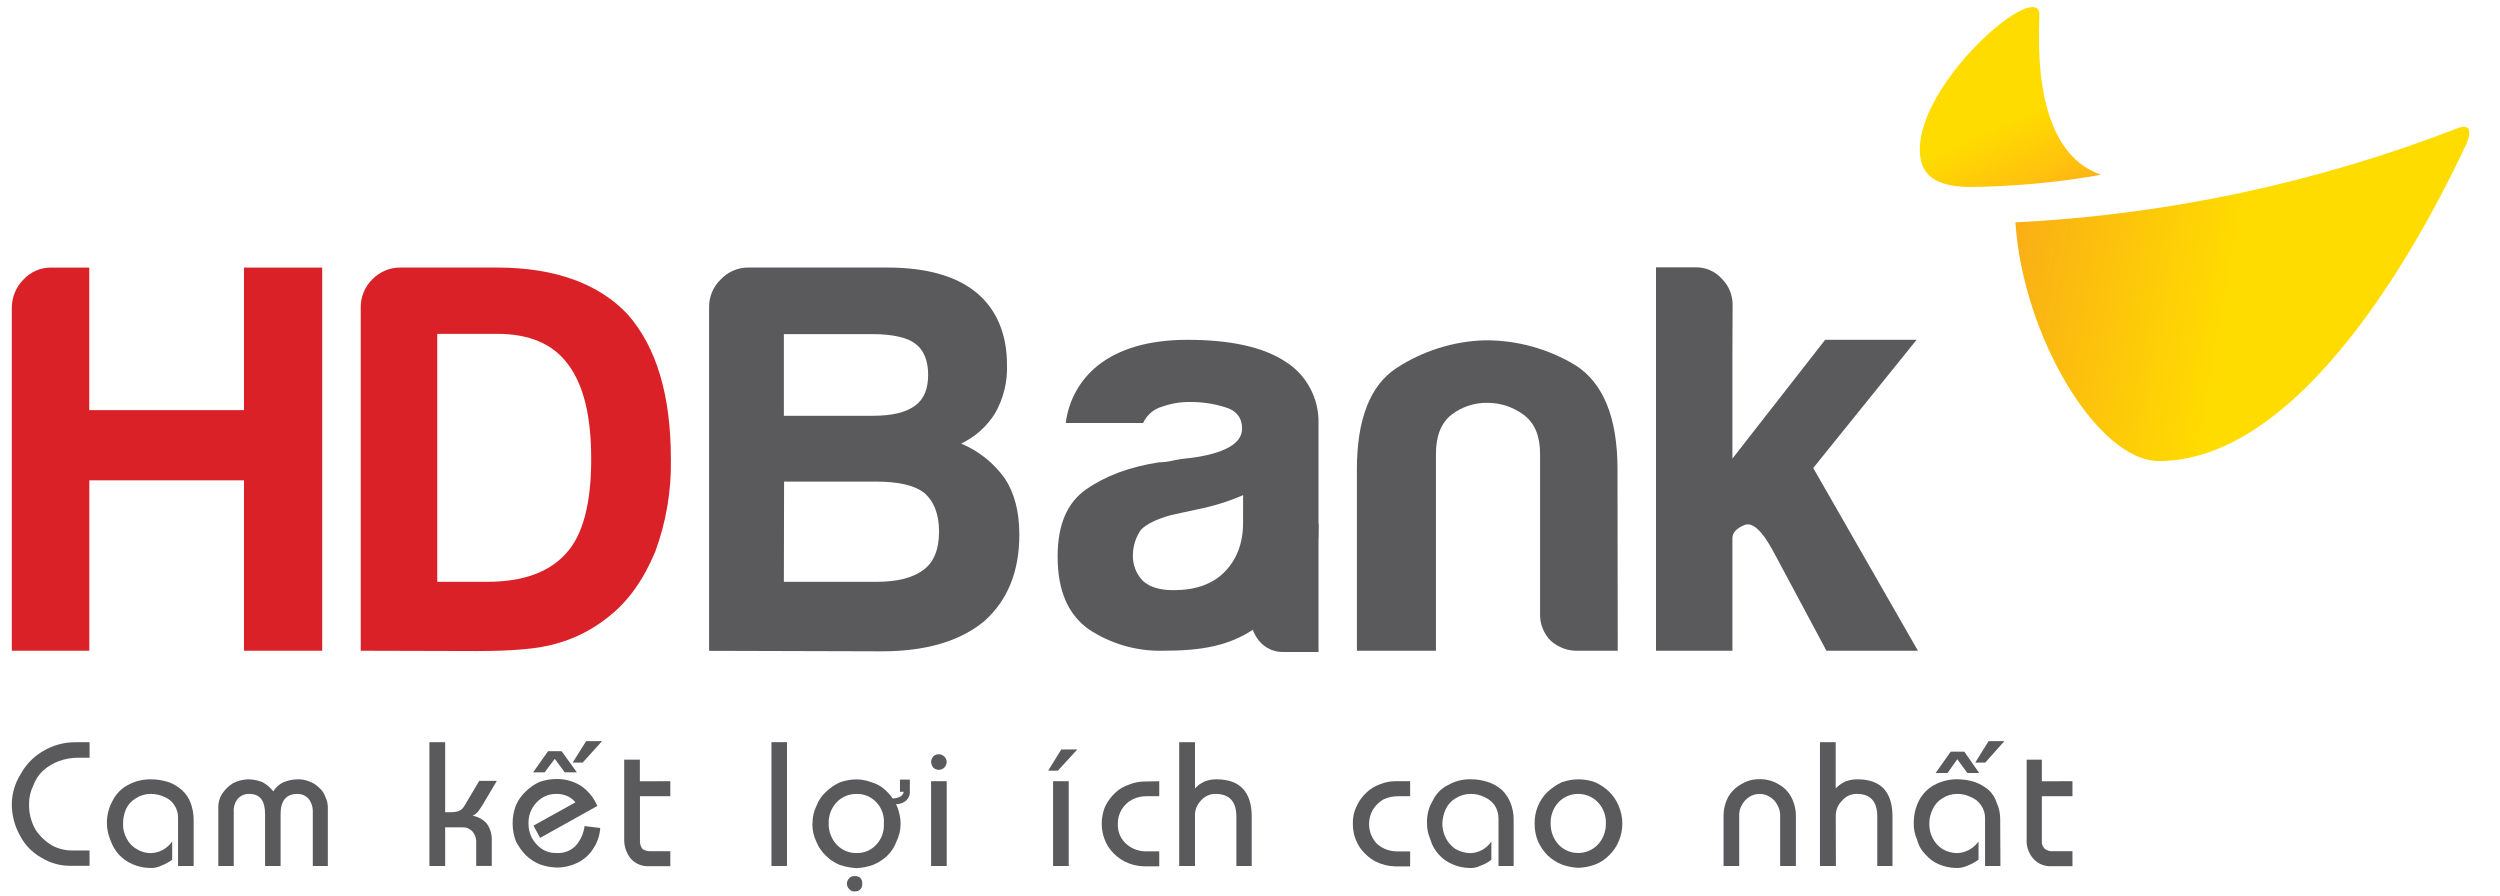 <svg width="106" height="38" viewBox="0 0 106 38" fill="none" xmlns="http://www.w3.org/2000/svg">
<path fill-rule="evenodd" clip-rule="evenodd" d="M0.5 27.591V13.044C0.503 12.597 0.681 12.168 0.994 11.853C1.145 11.689 1.328 11.559 1.532 11.472C1.735 11.384 1.955 11.341 2.176 11.346H3.784V17.391H10.345V11.346H13.661V27.591H10.345V20.366H3.787V27.591H0.5Z" fill="#DA2128"/>
<path fill-rule="evenodd" clip-rule="evenodd" d="M18.54 24.669H20.653C22.174 24.669 23.301 24.262 24.02 23.443C24.707 22.684 25.067 21.361 25.067 19.47C25.067 17.64 24.744 16.32 24.08 15.441C23.452 14.592 22.461 14.155 21.079 14.155H18.54V24.669ZM15.295 27.591V13.044C15.291 12.823 15.332 12.603 15.416 12.398C15.499 12.193 15.623 12.007 15.779 11.852C15.936 11.688 16.124 11.559 16.332 11.471C16.541 11.383 16.764 11.34 16.99 11.344H21.074C23.529 11.344 25.394 12.028 26.615 13.331C27.845 14.73 28.446 16.774 28.446 19.48C28.468 20.815 28.243 22.142 27.782 23.392C27.279 24.599 26.621 25.513 25.804 26.149C25.155 26.675 24.407 27.061 23.605 27.284C22.838 27.515 21.72 27.604 20.18 27.604L15.295 27.591Z" fill="#DA2128"/>
<path fill-rule="evenodd" clip-rule="evenodd" d="M33.236 24.669H37.157C38.02 24.669 38.695 24.514 39.173 24.149C39.592 23.829 39.816 23.301 39.816 22.534C39.816 21.798 39.594 21.238 39.173 20.886C38.754 20.57 38.083 20.419 37.12 20.419H33.245L33.236 24.669ZM33.236 17.629H37.007C37.83 17.629 38.402 17.489 38.794 17.205C39.185 16.921 39.353 16.484 39.353 15.884C39.353 15.284 39.162 14.823 38.794 14.562C38.473 14.316 37.853 14.166 36.971 14.166H33.236V17.629ZM30.065 27.595V13.044C30.06 12.822 30.101 12.601 30.186 12.396C30.27 12.191 30.396 12.005 30.555 11.852C30.705 11.691 30.887 11.562 31.089 11.474C31.291 11.387 31.508 11.342 31.728 11.344H37.627C39.265 11.344 40.538 11.698 41.397 12.404C42.256 13.11 42.696 14.172 42.696 15.457C42.725 16.185 42.547 16.906 42.185 17.535C41.836 18.088 41.339 18.53 40.752 18.808C41.495 19.117 42.139 19.631 42.608 20.292C43.008 20.901 43.22 21.688 43.22 22.669C43.22 24.23 42.725 25.456 41.726 26.344C40.693 27.192 39.248 27.616 37.39 27.616L30.065 27.595Z" fill="#5A5A5D"/>
<path fill-rule="evenodd" clip-rule="evenodd" d="M68.592 27.591H66.916C66.488 27.608 66.07 27.456 65.75 27.167C65.599 27.015 65.481 26.832 65.403 26.631C65.325 26.43 65.29 26.214 65.299 25.999V19.245C65.299 18.488 65.071 17.934 64.604 17.588C64.157 17.256 63.617 17.078 63.062 17.08C62.513 17.072 61.977 17.251 61.539 17.588C61.102 17.934 60.884 18.488 60.884 19.245V27.591H57.532V19.896C57.532 17.762 58.104 16.331 59.208 15.608C60.326 14.877 61.621 14.469 62.951 14.429C64.308 14.418 65.641 14.785 66.805 15.489C67.974 16.242 68.582 17.69 68.582 19.891L68.592 27.591Z" fill="#5A5A5D"/>
<path fill-rule="evenodd" clip-rule="evenodd" d="M52.708 20.994C52.089 21.262 51.444 21.463 50.783 21.594L49.658 21.838C49.068 22.003 48.626 22.207 48.379 22.459C48.166 22.763 48.046 23.124 48.035 23.496C48.024 23.707 48.057 23.918 48.131 24.115C48.206 24.312 48.321 24.49 48.469 24.639C48.768 24.904 49.194 25.023 49.759 25.023C50.67 25.023 51.397 24.777 51.91 24.262C52.423 23.747 52.706 23.055 52.706 22.167L52.708 20.994ZM53.502 26.423C52.245 27.443 50.823 27.591 49.271 27.591C48.169 27.611 47.087 27.294 46.164 26.683C45.272 26.047 44.843 25.023 44.843 23.596C44.843 22.264 45.237 21.319 46.053 20.748C46.87 20.178 47.889 19.796 49.137 19.603C49.329 19.6 49.52 19.577 49.707 19.533C49.969 19.476 50.235 19.438 50.503 19.416C51.94 19.221 52.664 18.797 52.664 18.178C52.664 17.695 52.405 17.391 51.914 17.256C51.456 17.116 50.981 17.045 50.503 17.044C50.087 17.034 49.672 17.101 49.279 17.241C49.102 17.29 48.938 17.377 48.798 17.497C48.658 17.616 48.546 17.766 48.469 17.934H45.188C45.307 16.97 45.798 16.092 46.554 15.493C47.449 14.787 48.708 14.408 50.35 14.408C52.189 14.408 53.567 14.722 54.485 15.322C54.932 15.598 55.299 15.988 55.548 16.454C55.798 16.92 55.921 17.445 55.905 17.974V22.317C55.905 23.59 55.668 24.567 55.182 25.286C54.577 25.873 54.173 25.956 53.507 26.418" fill="#5A5A5D"/>
<path fill-rule="evenodd" clip-rule="evenodd" d="M55.905 27.644H54.439C54.243 27.652 54.049 27.616 53.869 27.538C53.69 27.46 53.53 27.342 53.402 27.192C53.133 26.872 52.993 26.462 53.008 26.043V22.207H55.905V27.644Z" fill="#5A5A5D"/>
<path fill-rule="evenodd" clip-rule="evenodd" d="M73.454 15.033V19.444L77.386 14.408H81.263L76.881 19.843L81.32 27.591H77.441L75.172 23.35C74.701 22.487 74.299 22.12 73.957 22.264C73.616 22.409 73.454 22.584 73.454 22.831V27.591H70.214V11.335H71.89C72.1 11.33 72.308 11.371 72.501 11.455C72.694 11.539 72.867 11.663 73.008 11.821C73.293 12.105 73.457 12.491 73.463 12.896L73.454 15.033Z" fill="#5A5A5D"/>
<path fill-rule="evenodd" clip-rule="evenodd" d="M3.799 31.468V32.127H3.33C3.044 32.125 2.761 32.175 2.492 32.273C2.247 32.364 2.02 32.501 1.824 32.676C1.635 32.855 1.492 33.077 1.405 33.323C1.289 33.559 1.23 33.82 1.233 34.084C1.221 34.473 1.319 34.857 1.514 35.191C1.694 35.459 1.93 35.682 2.205 35.846C2.463 35.986 2.751 36.058 3.043 36.059H3.797V36.709H3.043C2.59 36.724 2.143 36.605 1.757 36.366C1.367 36.151 1.05 35.823 0.846 35.425C0.617 35.016 0.498 34.554 0.5 34.084C0.507 33.646 0.632 33.218 0.862 32.846C1.083 32.433 1.412 32.089 1.813 31.854C2.246 31.592 2.743 31.459 3.246 31.47L3.799 31.468Z" fill="#5A5A5D"/>
<path fill-rule="evenodd" clip-rule="evenodd" d="M8.211 36.718H7.549V34.695C7.557 34.498 7.502 34.303 7.394 34.139C7.294 33.981 7.147 33.859 6.975 33.792C6.792 33.705 6.594 33.661 6.392 33.662C6.17 33.659 5.951 33.722 5.764 33.845C5.582 33.951 5.436 34.109 5.345 34.3C5.259 34.501 5.215 34.718 5.217 34.937C5.212 35.153 5.266 35.366 5.372 35.554C5.464 35.742 5.61 35.897 5.791 35.999C5.973 36.112 6.183 36.172 6.397 36.173C6.575 36.167 6.749 36.119 6.906 36.033C7.063 35.948 7.199 35.826 7.301 35.679V36.451C7.164 36.552 7.015 36.634 6.857 36.697C6.693 36.779 6.51 36.815 6.327 36.801C6.085 36.794 5.846 36.741 5.624 36.644C5.405 36.55 5.207 36.413 5.043 36.239C4.879 36.054 4.754 35.837 4.675 35.602C4.582 35.378 4.534 35.137 4.532 34.894C4.531 34.563 4.615 34.237 4.775 33.949C4.916 33.667 5.139 33.437 5.414 33.289C5.717 33.123 6.056 33.038 6.401 33.043C6.66 33.045 6.917 33.086 7.163 33.166C7.368 33.245 7.557 33.36 7.722 33.505C7.884 33.655 8.008 33.841 8.085 34.048C8.168 34.276 8.211 34.517 8.211 34.761V36.718Z" fill="#5A5A5D"/>
<path fill-rule="evenodd" clip-rule="evenodd" d="M9.911 36.718H9.256V34.254C9.247 34.045 9.303 33.838 9.415 33.662C9.537 33.475 9.699 33.318 9.888 33.202C10.09 33.102 10.311 33.047 10.536 33.043C10.741 33.048 10.944 33.09 11.135 33.166C11.308 33.264 11.462 33.395 11.587 33.552C11.692 33.384 11.842 33.249 12.021 33.166C12.215 33.086 12.423 33.044 12.632 33.043C12.804 33.04 12.975 33.073 13.133 33.141C13.283 33.197 13.418 33.285 13.531 33.399C13.654 33.503 13.746 33.639 13.797 33.792C13.868 33.935 13.903 34.094 13.9 34.254V36.718H13.263V34.426C13.269 34.221 13.204 34.022 13.079 33.862C13.019 33.798 12.947 33.747 12.867 33.712C12.787 33.678 12.7 33.661 12.614 33.662C12.134 33.662 11.897 33.949 11.897 34.521V36.718H11.239V34.521C11.239 33.949 11.03 33.662 10.559 33.662C10.471 33.66 10.383 33.677 10.302 33.711C10.221 33.746 10.148 33.797 10.087 33.862C9.958 34.019 9.895 34.221 9.911 34.426V36.718Z" fill="#5A5A5D"/>
<path fill-rule="evenodd" clip-rule="evenodd" d="M18.875 36.718H18.207V31.468H18.875V34.436H19.125C19.401 34.436 19.581 34.37 19.69 34.169L20.319 33.109H21.066L20.584 33.921C20.504 34.067 20.415 34.209 20.319 34.345C20.253 34.454 20.154 34.538 20.038 34.587C20.27 34.626 20.483 34.743 20.641 34.92C20.791 35.134 20.865 35.393 20.851 35.656V36.716H20.191V35.723C20.196 35.637 20.184 35.551 20.156 35.469C20.128 35.388 20.084 35.313 20.027 35.248C19.973 35.192 19.908 35.148 19.836 35.119C19.764 35.089 19.686 35.076 19.608 35.079H18.875V36.718Z" fill="#5A5A5D"/>
<path fill-rule="evenodd" clip-rule="evenodd" d="M25.323 34.175L22.901 35.526L22.62 35.007L24.397 34.019C24.303 33.903 24.184 33.811 24.049 33.751C23.905 33.689 23.75 33.659 23.594 33.662C23.438 33.658 23.282 33.688 23.138 33.749C22.993 33.811 22.863 33.903 22.756 34.019C22.641 34.137 22.55 34.278 22.49 34.434C22.43 34.589 22.403 34.755 22.409 34.922C22.406 35.085 22.436 35.247 22.495 35.399C22.555 35.551 22.644 35.689 22.756 35.806C22.862 35.925 22.991 36.018 23.136 36.081C23.281 36.143 23.437 36.172 23.594 36.167C23.741 36.178 23.888 36.157 24.026 36.107C24.165 36.056 24.291 35.977 24.397 35.874C24.61 35.639 24.746 35.342 24.786 35.026L25.45 35.106C25.431 35.416 25.331 35.714 25.161 35.971C25.003 36.231 24.774 36.439 24.503 36.572C24.221 36.713 23.91 36.786 23.594 36.784C23.35 36.775 23.108 36.728 22.878 36.644C22.66 36.552 22.46 36.421 22.289 36.256C22.121 36.08 21.98 35.88 21.87 35.662C21.781 35.421 21.736 35.166 21.736 34.909C21.734 34.653 21.78 34.398 21.87 34.158C21.966 33.931 22.109 33.727 22.289 33.56C22.46 33.39 22.659 33.252 22.878 33.153C23.108 33.072 23.351 33.03 23.594 33.03C23.964 33.024 24.328 33.126 24.642 33.325C24.945 33.536 25.183 33.831 25.327 34.173" fill="#5A5A5D"/>
<path fill-rule="evenodd" clip-rule="evenodd" d="M22.605 32.746L23.236 31.851H23.812L24.459 32.746H23.944L23.523 32.174L23.093 32.746H22.605Z" fill="#5A5A5D"/>
<path fill-rule="evenodd" clip-rule="evenodd" d="M24.281 32.333L24.851 31.425H25.526L24.706 32.333H24.281Z" fill="#5A5A5D"/>
<path fill-rule="evenodd" clip-rule="evenodd" d="M28.422 33.123V33.76H27.134V35.649C27.126 35.776 27.166 35.902 27.245 36.001C27.356 36.072 27.487 36.103 27.618 36.09H28.422V36.726H27.521C27.378 36.735 27.233 36.711 27.1 36.657C26.966 36.602 26.846 36.518 26.748 36.41C26.555 36.172 26.454 35.87 26.466 35.562V32.21H27.13V33.126L28.422 33.123Z" fill="#5A5A5D"/>
<path d="M33.368 31.468H32.71V36.718H33.368V31.468Z" fill="#5A5A5D"/>
<path fill-rule="evenodd" clip-rule="evenodd" d="M35.911 37.469C35.91 37.425 35.918 37.382 35.935 37.341C35.952 37.301 35.977 37.265 36.009 37.235C36.038 37.202 36.075 37.177 36.117 37.161C36.158 37.146 36.202 37.141 36.246 37.146C36.29 37.143 36.335 37.149 36.377 37.164C36.419 37.18 36.457 37.204 36.489 37.235C36.541 37.301 36.566 37.385 36.56 37.469C36.564 37.551 36.539 37.633 36.489 37.698C36.459 37.732 36.421 37.758 36.379 37.775C36.337 37.792 36.291 37.799 36.246 37.795C36.201 37.801 36.156 37.796 36.114 37.779C36.073 37.761 36.037 37.733 36.009 37.698C35.977 37.669 35.952 37.633 35.935 37.594C35.918 37.554 35.91 37.512 35.911 37.469ZM35.136 34.924C35.132 35.251 35.251 35.567 35.469 35.808C35.578 35.925 35.711 36.018 35.858 36.08C36.005 36.142 36.164 36.172 36.323 36.169C36.48 36.172 36.636 36.142 36.781 36.08C36.925 36.018 37.055 35.925 37.161 35.808C37.27 35.69 37.354 35.551 37.408 35.399C37.462 35.247 37.485 35.085 37.475 34.924C37.489 34.76 37.468 34.594 37.414 34.438C37.36 34.282 37.274 34.14 37.161 34.021C37.054 33.904 36.925 33.813 36.78 33.751C36.636 33.69 36.48 33.66 36.323 33.664C36.164 33.66 36.006 33.69 35.859 33.751C35.712 33.813 35.579 33.904 35.469 34.021C35.357 34.141 35.27 34.283 35.213 34.438C35.156 34.594 35.129 34.759 35.136 34.924ZM34.449 34.924C34.446 34.664 34.503 34.407 34.616 34.173C34.701 33.944 34.84 33.738 35.02 33.575C35.195 33.405 35.398 33.267 35.62 33.168C35.846 33.089 36.084 33.048 36.323 33.045C36.538 33.049 36.751 33.09 36.952 33.168C37.137 33.221 37.31 33.31 37.461 33.431C37.609 33.554 37.74 33.697 37.85 33.855C37.965 33.854 38.078 33.826 38.179 33.773C38.215 33.751 38.245 33.722 38.27 33.687C38.294 33.653 38.311 33.614 38.32 33.573H38.158V33.054H38.577V33.537C38.584 33.617 38.571 33.698 38.54 33.772C38.509 33.846 38.461 33.911 38.399 33.961C38.282 34.052 38.138 34.1 37.991 34.097C38.052 34.214 38.096 34.339 38.123 34.468C38.164 34.62 38.186 34.777 38.185 34.935C38.185 35.196 38.124 35.454 38.007 35.687C37.925 35.912 37.793 36.115 37.622 36.281C37.448 36.447 37.245 36.578 37.023 36.669C36.796 36.75 36.559 36.797 36.319 36.809C36.073 36.796 35.83 36.749 35.596 36.669C35.38 36.58 35.182 36.448 35.016 36.281C34.841 36.115 34.703 35.912 34.612 35.687C34.501 35.453 34.443 35.195 34.444 34.935" fill="#5A5A5D"/>
<path fill-rule="evenodd" clip-rule="evenodd" d="M40.14 36.718H39.478V33.124H40.14V36.718ZM39.478 32.309C39.482 32.223 39.514 32.14 39.569 32.074C39.6 32.043 39.637 32.018 39.678 32.002C39.719 31.986 39.763 31.979 39.807 31.981C39.894 31.981 39.977 32.016 40.039 32.077C40.102 32.138 40.138 32.221 40.14 32.309C40.134 32.398 40.097 32.482 40.036 32.547C39.974 32.607 39.893 32.64 39.807 32.64C39.719 32.639 39.635 32.606 39.569 32.547C39.518 32.477 39.487 32.395 39.478 32.309Z" fill="#5A5A5D"/>
<path fill-rule="evenodd" clip-rule="evenodd" d="M45.314 36.718H44.65V33.124H45.314V36.718ZM44.444 32.676L44.997 31.777H45.678L44.853 32.676H44.444Z" fill="#5A5A5D"/>
<path fill-rule="evenodd" clip-rule="evenodd" d="M49.152 33.124V33.76H48.62C48.415 33.756 48.212 33.801 48.027 33.891C47.836 33.985 47.675 34.132 47.564 34.315C47.449 34.501 47.39 34.717 47.396 34.937C47.389 35.1 47.419 35.262 47.484 35.412C47.549 35.561 47.648 35.693 47.771 35.798C48.008 36 48.31 36.106 48.62 36.097H49.152V36.733H48.509C48.217 36.727 47.931 36.654 47.671 36.521C47.392 36.37 47.154 36.151 46.98 35.885C46.828 35.632 46.739 35.346 46.718 35.051C46.698 34.756 46.747 34.46 46.862 34.188C46.969 33.968 47.116 33.77 47.296 33.605C47.465 33.447 47.668 33.33 47.889 33.261C48.089 33.181 48.302 33.138 48.517 33.136L49.152 33.124Z" fill="#5A5A5D"/>
<path fill-rule="evenodd" clip-rule="evenodd" d="M50.668 36.718H49.998V31.468H50.668V33.429C50.777 33.306 50.911 33.209 51.06 33.143C51.226 33.073 51.404 33.039 51.584 33.043C52.564 33.043 53.073 33.573 53.073 34.619V36.718H52.422V34.619C52.422 33.983 52.126 33.662 51.533 33.662C51.416 33.661 51.3 33.686 51.193 33.736C51.086 33.785 50.991 33.858 50.916 33.949C50.83 34.036 50.764 34.141 50.721 34.257C50.678 34.372 50.66 34.496 50.668 34.619V36.718Z" fill="#5A5A5D"/>
<path fill-rule="evenodd" clip-rule="evenodd" d="M59.79 33.124V33.76H59.283C59.071 33.758 58.86 33.803 58.666 33.891C58.485 33.994 58.333 34.139 58.221 34.315C58.082 34.548 58.025 34.821 58.058 35.09C58.092 35.359 58.214 35.61 58.406 35.8C58.653 36.004 58.965 36.11 59.283 36.099H59.79V36.735H59.151C58.86 36.727 58.574 36.654 58.314 36.523C58.037 36.371 57.801 36.152 57.627 35.887C57.451 35.601 57.359 35.271 57.361 34.935C57.351 34.676 57.405 34.42 57.518 34.188C57.617 33.967 57.76 33.769 57.937 33.605C58.104 33.444 58.304 33.323 58.523 33.249C58.723 33.167 58.936 33.124 59.151 33.124H59.79Z" fill="#5A5A5D"/>
<path fill-rule="evenodd" clip-rule="evenodd" d="M64.179 36.718H63.536V34.695C63.536 34.497 63.478 34.304 63.37 34.139C63.258 33.985 63.106 33.865 62.931 33.792C62.75 33.702 62.551 33.658 62.35 33.662C62.128 33.662 61.91 33.725 61.722 33.845C61.54 33.95 61.394 34.109 61.303 34.3C61.209 34.499 61.158 34.716 61.154 34.937C61.158 35.152 61.212 35.364 61.313 35.554C61.408 35.734 61.546 35.887 61.714 35.999C61.906 36.108 62.122 36.168 62.342 36.173C62.519 36.168 62.692 36.121 62.847 36.035C63.002 35.949 63.135 35.827 63.234 35.679V36.451C63.103 36.559 62.953 36.643 62.792 36.697C62.632 36.782 62.451 36.819 62.271 36.801C62.035 36.794 61.802 36.741 61.586 36.644C61.365 36.555 61.168 36.416 61.01 36.237C60.84 36.058 60.716 35.839 60.65 35.6C60.551 35.378 60.501 35.136 60.505 34.892C60.493 34.559 60.578 34.23 60.75 33.946C60.883 33.658 61.111 33.425 61.395 33.287C61.687 33.119 62.017 33.034 62.352 33.041C62.611 33.04 62.868 33.081 63.113 33.164C63.325 33.238 63.522 33.353 63.691 33.503C63.847 33.656 63.968 33.842 64.047 34.046C64.136 34.271 64.181 34.512 64.179 34.754V36.718Z" fill="#5A5A5D"/>
<path fill-rule="evenodd" clip-rule="evenodd" d="M65.748 34.922C65.743 35.248 65.861 35.565 66.079 35.806C66.186 35.922 66.316 36.013 66.46 36.075C66.604 36.137 66.76 36.168 66.916 36.166C67.073 36.167 67.228 36.135 67.372 36.073C67.516 36.011 67.646 35.92 67.754 35.806C67.974 35.566 68.094 35.249 68.089 34.922C68.096 34.756 68.07 34.591 68.012 34.436C67.955 34.28 67.867 34.139 67.754 34.018C67.645 33.905 67.515 33.815 67.371 33.754C67.227 33.693 67.073 33.661 66.916 33.662C66.76 33.66 66.605 33.691 66.461 33.752C66.317 33.813 66.186 33.904 66.079 34.018C65.967 34.139 65.88 34.282 65.824 34.437C65.767 34.592 65.741 34.757 65.748 34.922ZM65.069 34.922C65.063 34.671 65.109 34.421 65.204 34.189C65.298 33.957 65.439 33.747 65.618 33.573C65.798 33.409 66.001 33.271 66.221 33.166C66.446 33.087 66.682 33.046 66.921 33.043C67.162 33.044 67.401 33.085 67.629 33.166C67.848 33.263 68.049 33.397 68.223 33.562C68.4 33.734 68.54 33.941 68.632 34.171C68.734 34.408 68.787 34.663 68.787 34.922C68.786 35.181 68.734 35.437 68.632 35.675C68.538 35.899 68.399 36.101 68.223 36.268C68.056 36.439 67.855 36.572 67.633 36.656C67.404 36.74 67.164 36.788 66.921 36.796C66.682 36.784 66.446 36.737 66.221 36.656C65.998 36.565 65.794 36.434 65.618 36.268C65.45 36.095 65.313 35.894 65.211 35.675C65.114 35.436 65.066 35.18 65.069 34.922Z" fill="#5A5A5D"/>
<path fill-rule="evenodd" clip-rule="evenodd" d="M73.743 36.718H73.079V34.618C73.075 34.33 73.142 34.046 73.276 33.791C73.408 33.563 73.599 33.375 73.829 33.249C74.063 33.105 74.333 33.032 74.606 33.037C74.887 33.032 75.163 33.105 75.404 33.249C75.634 33.372 75.823 33.561 75.947 33.791C76.082 34.046 76.15 34.33 76.146 34.618V36.718H75.478V34.618C75.489 34.451 75.448 34.283 75.363 34.139C75.294 33.992 75.182 33.871 75.042 33.791C74.912 33.706 74.761 33.661 74.606 33.662C74.45 33.663 74.297 33.708 74.164 33.791C74.033 33.879 73.926 33.999 73.852 34.139C73.768 34.284 73.73 34.451 73.743 34.618V36.718Z" fill="#5A5A5D"/>
<path fill-rule="evenodd" clip-rule="evenodd" d="M77.843 36.718H77.166V31.468H77.834V33.429C77.946 33.309 78.079 33.212 78.226 33.143C78.395 33.074 78.576 33.04 78.758 33.043C79.745 33.043 80.241 33.573 80.241 34.619V36.718H79.596V34.619C79.596 33.983 79.309 33.662 78.733 33.662C78.614 33.658 78.495 33.682 78.386 33.732C78.277 33.781 78.181 33.855 78.104 33.949C78.015 34.035 77.945 34.139 77.899 34.254C77.853 34.37 77.832 34.494 77.836 34.619L77.843 36.718Z" fill="#5A5A5D"/>
<path fill-rule="evenodd" clip-rule="evenodd" d="M84.818 36.718H84.166V34.695C84.17 34.495 84.109 34.3 83.993 34.139C83.886 33.981 83.735 33.86 83.559 33.792C83.382 33.704 83.186 33.66 82.989 33.662C82.767 33.661 82.549 33.724 82.361 33.845C82.182 33.951 82.039 34.11 81.952 34.3C81.85 34.496 81.799 34.715 81.803 34.937C81.8 35.152 81.851 35.364 81.952 35.554C82.049 35.735 82.19 35.888 82.361 35.999C82.547 36.109 82.758 36.169 82.974 36.173C83.154 36.167 83.33 36.119 83.489 36.033C83.647 35.948 83.785 35.826 83.89 35.679V36.451C83.75 36.551 83.599 36.634 83.439 36.697C83.272 36.779 83.085 36.815 82.899 36.801C82.659 36.792 82.423 36.739 82.201 36.644C81.988 36.554 81.799 36.414 81.648 36.237C81.47 36.064 81.343 35.843 81.284 35.6C81.183 35.379 81.135 35.136 81.144 34.892C81.141 34.564 81.216 34.239 81.364 33.946C81.508 33.667 81.731 33.437 82.005 33.287C82.311 33.12 82.655 33.035 83.004 33.041C83.258 33.043 83.51 33.084 83.752 33.164C83.962 33.242 84.156 33.357 84.328 33.503C84.485 33.651 84.6 33.838 84.663 34.046C84.765 34.269 84.815 34.513 84.809 34.759L84.818 36.718Z" fill="#5A5A5D"/>
<path fill-rule="evenodd" clip-rule="evenodd" d="M82.069 32.776L82.71 31.872H83.288L83.917 32.776H83.416L82.989 32.191L82.574 32.776H82.069Z" fill="#5A5A5D"/>
<path fill-rule="evenodd" clip-rule="evenodd" d="M83.75 32.333L84.316 31.425H84.984L84.175 32.333H83.75Z" fill="#5A5A5D"/>
<path fill-rule="evenodd" clip-rule="evenodd" d="M87.872 33.123V33.76H86.575V35.649C86.568 35.715 86.576 35.781 86.601 35.843C86.625 35.904 86.663 35.959 86.713 36.001C86.817 36.073 86.943 36.105 87.067 36.09H87.872V36.726H86.99C86.845 36.736 86.7 36.712 86.566 36.658C86.431 36.603 86.311 36.519 86.213 36.41C86.112 36.295 86.035 36.161 85.986 36.015C85.938 35.87 85.918 35.715 85.93 35.562V32.21H86.575V33.126L87.872 33.123Z" fill="#5A5A5D"/>
<path d="M104.169 5.45C98.183 7.764 91.864 9.108 85.453 9.429C85.773 14.26 88.942 19.548 91.535 19.548C98.106 19.548 103.386 8.603 104.501 6.263C104.927 5.393 104.601 5.262 104.169 5.45Z" fill="url(#paint0_linear_8505_193582)"/>
<path d="M89.036 7.389C85.904 6.263 86.53 0.869 86.462 0.506C86.148 -0.677 81.4 3.497 81.4 6.332C81.4 7.515 82.171 7.89 83.436 7.928C85.309 7.915 87.178 7.746 89.023 7.421C89.067 7.427 89.061 7.396 89.036 7.389Z" fill="url(#paint1_linear_8505_193582)"/>
<defs>
<linearGradient id="paint0_linear_8505_193582" x1="83.201" y1="10.898" x2="105.865" y2="14.897" gradientUnits="userSpaceOnUse">
<stop stop-color="#F9A51A"/>
<stop offset="0.5" stop-color="#FFDC00"/>
<stop offset="1" stop-color="#FFDC00"/>
</linearGradient>
<linearGradient id="paint1_linear_8505_193582" x1="87.977" y1="9.173" x2="83.369" y2="-0.718" gradientUnits="userSpaceOnUse">
<stop stop-color="#F9A51A"/>
<stop offset="0.2" stop-color="#FFC10E"/>
<stop offset="0.45" stop-color="#FFDC00"/>
<stop offset="1" stop-color="#FFDC00"/>
</linearGradient>
</defs>
</svg>
